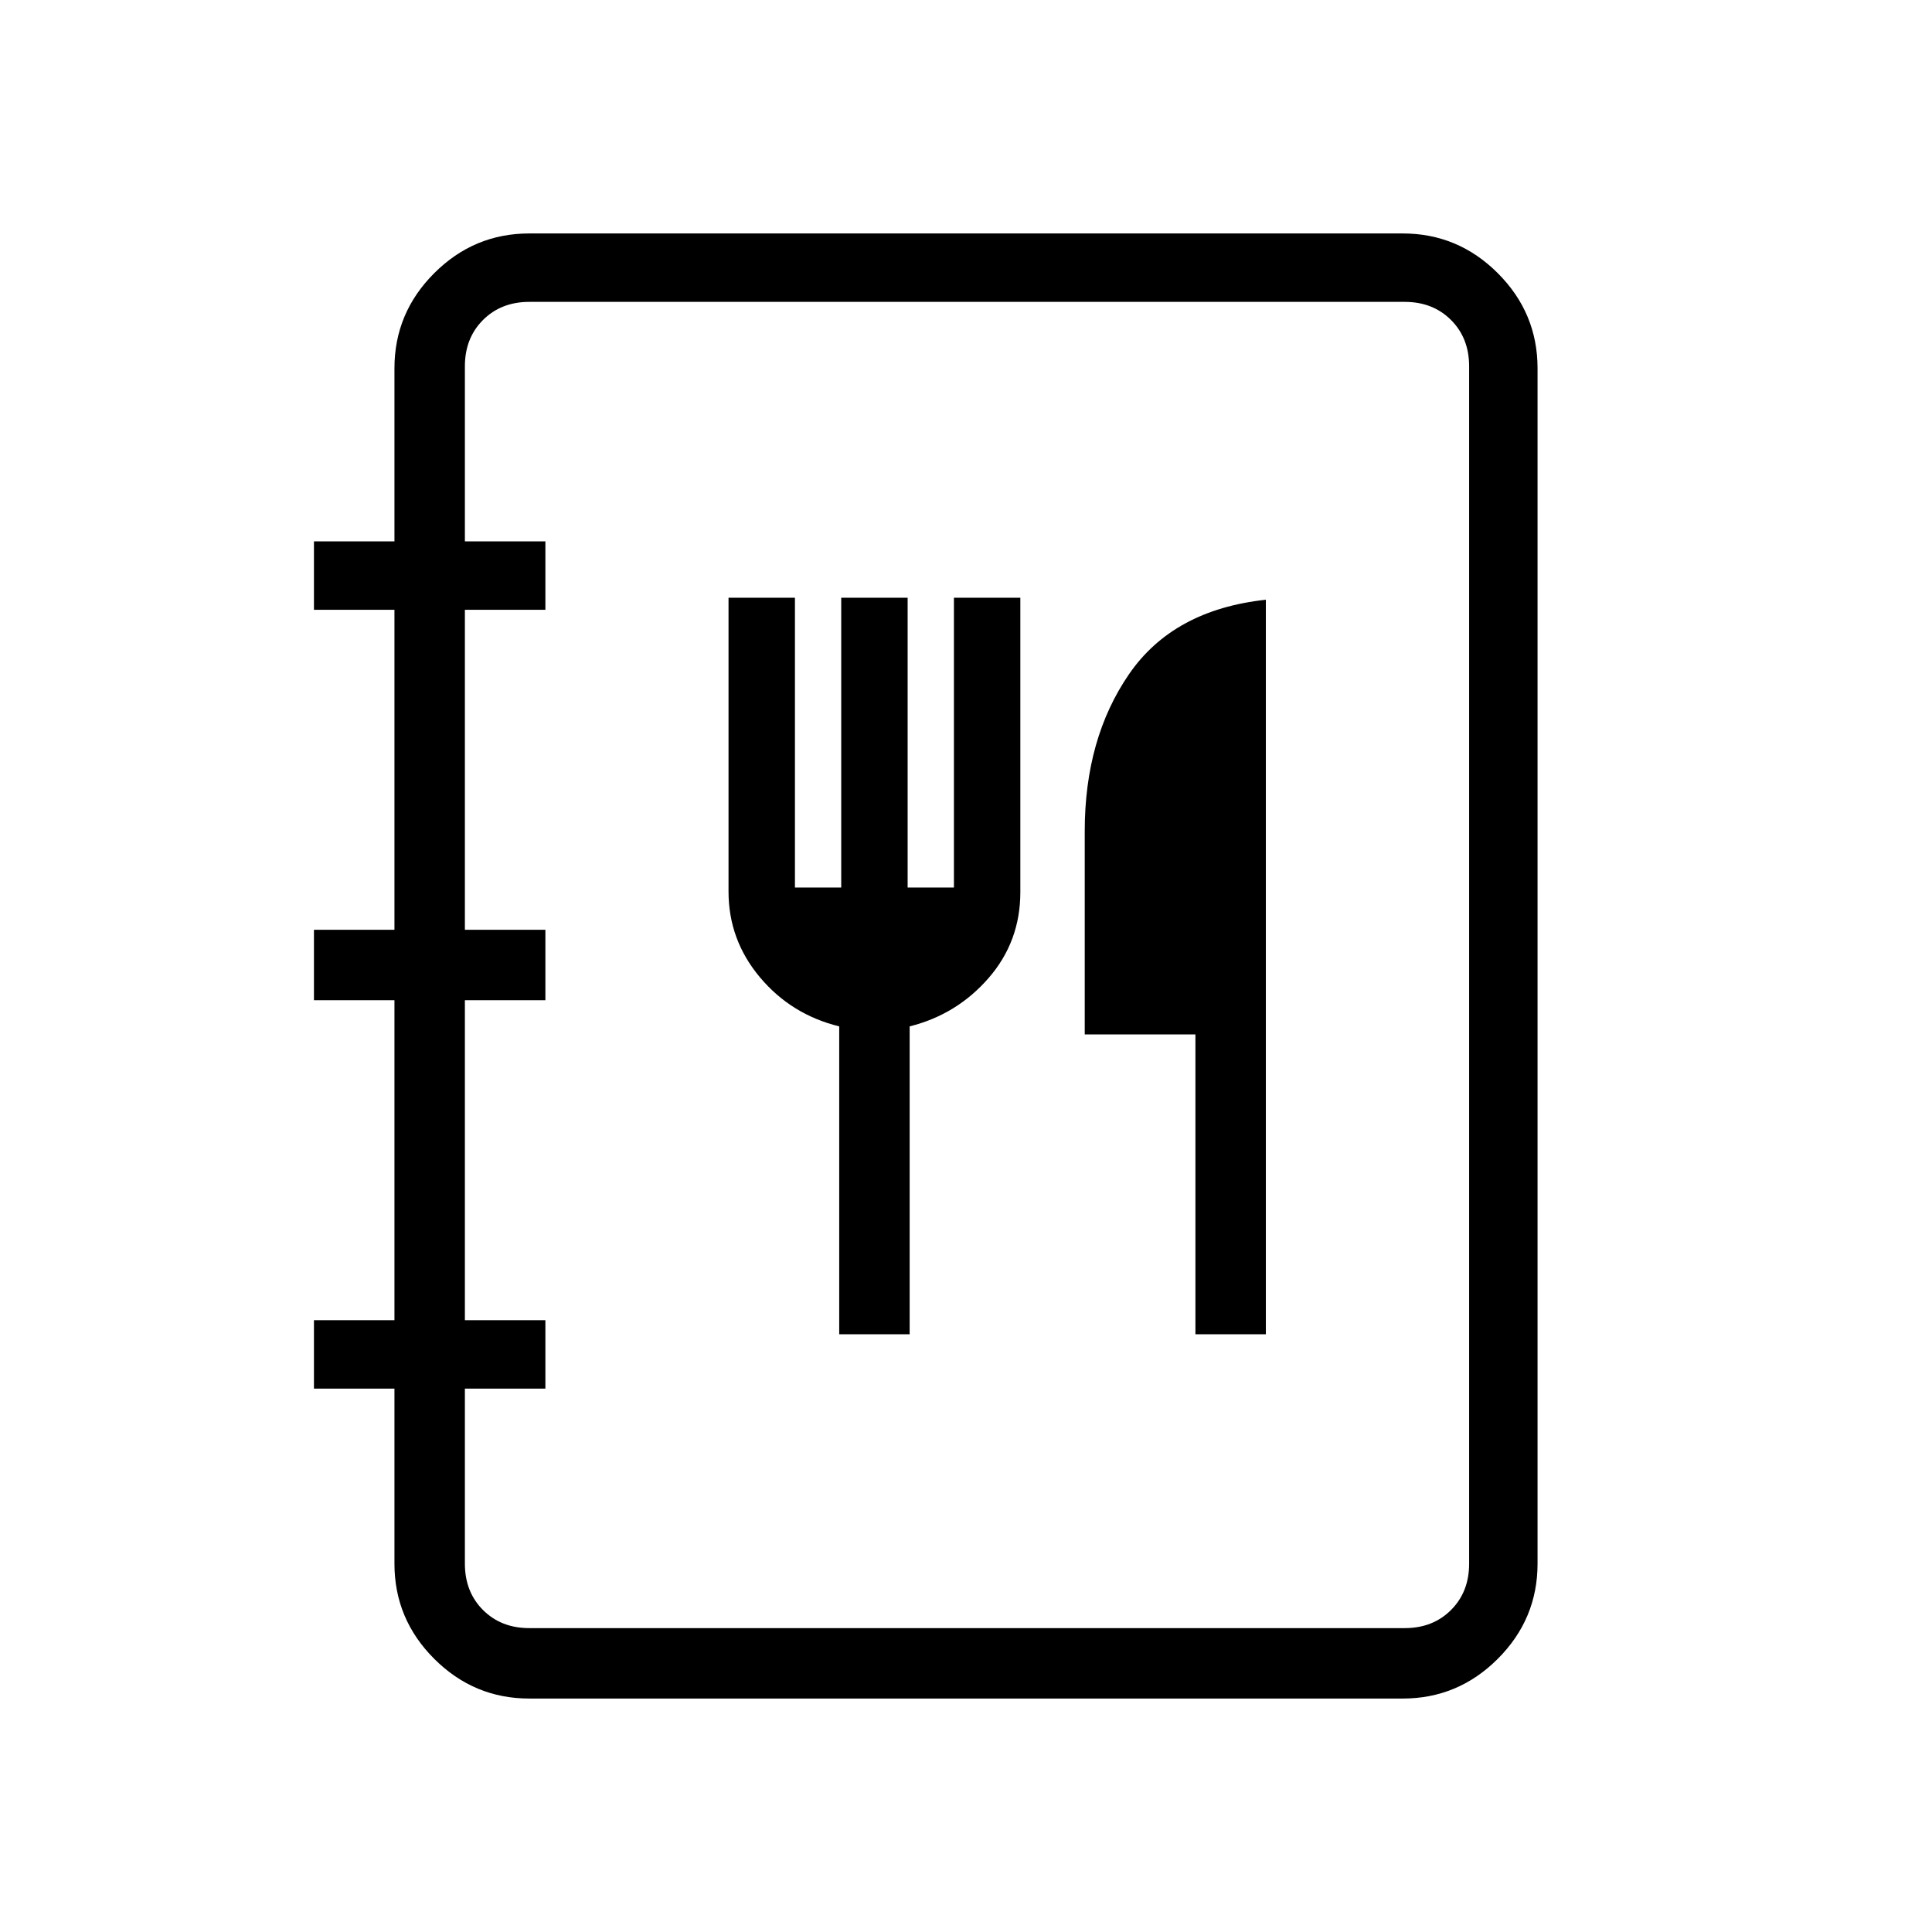 <svg xmlns="http://www.w3.org/2000/svg" height="48" viewBox="0 -960 960 960" width="48"><path d="M263-116q-27.5 0-47.25-19.75T196-183v-87h-40v-34h40v-159h-40v-35h40v-159h-40v-34h40v-86q0-27.5 19.75-47.25T263-844h434q27.5 0 47.25 19.75T764-777v594q0 27.5-19.75 47.25T697-116H263Zm0-35h435q14 0 23-9t9-23v-595q0-14-9-23t-23-9H263q-14 0-23 9t-9 23v87h40v34h-40v159h40v35h-40v159h40v34h-40v87q0 14 9 23t23 9Zm-32 0v-659 659Zm186-146h35v-153q23.43-5.86 39.22-24.01Q507-492.16 507-516.69V-663h-33v144h-23v-144h-33v144h-23v-144h-33v146q0 24 15.57 42.57Q393.13-455.86 417-450v153Zm177 0h35v-365q-46 5-68 37t-22 78v101h55v149Z"/></svg>